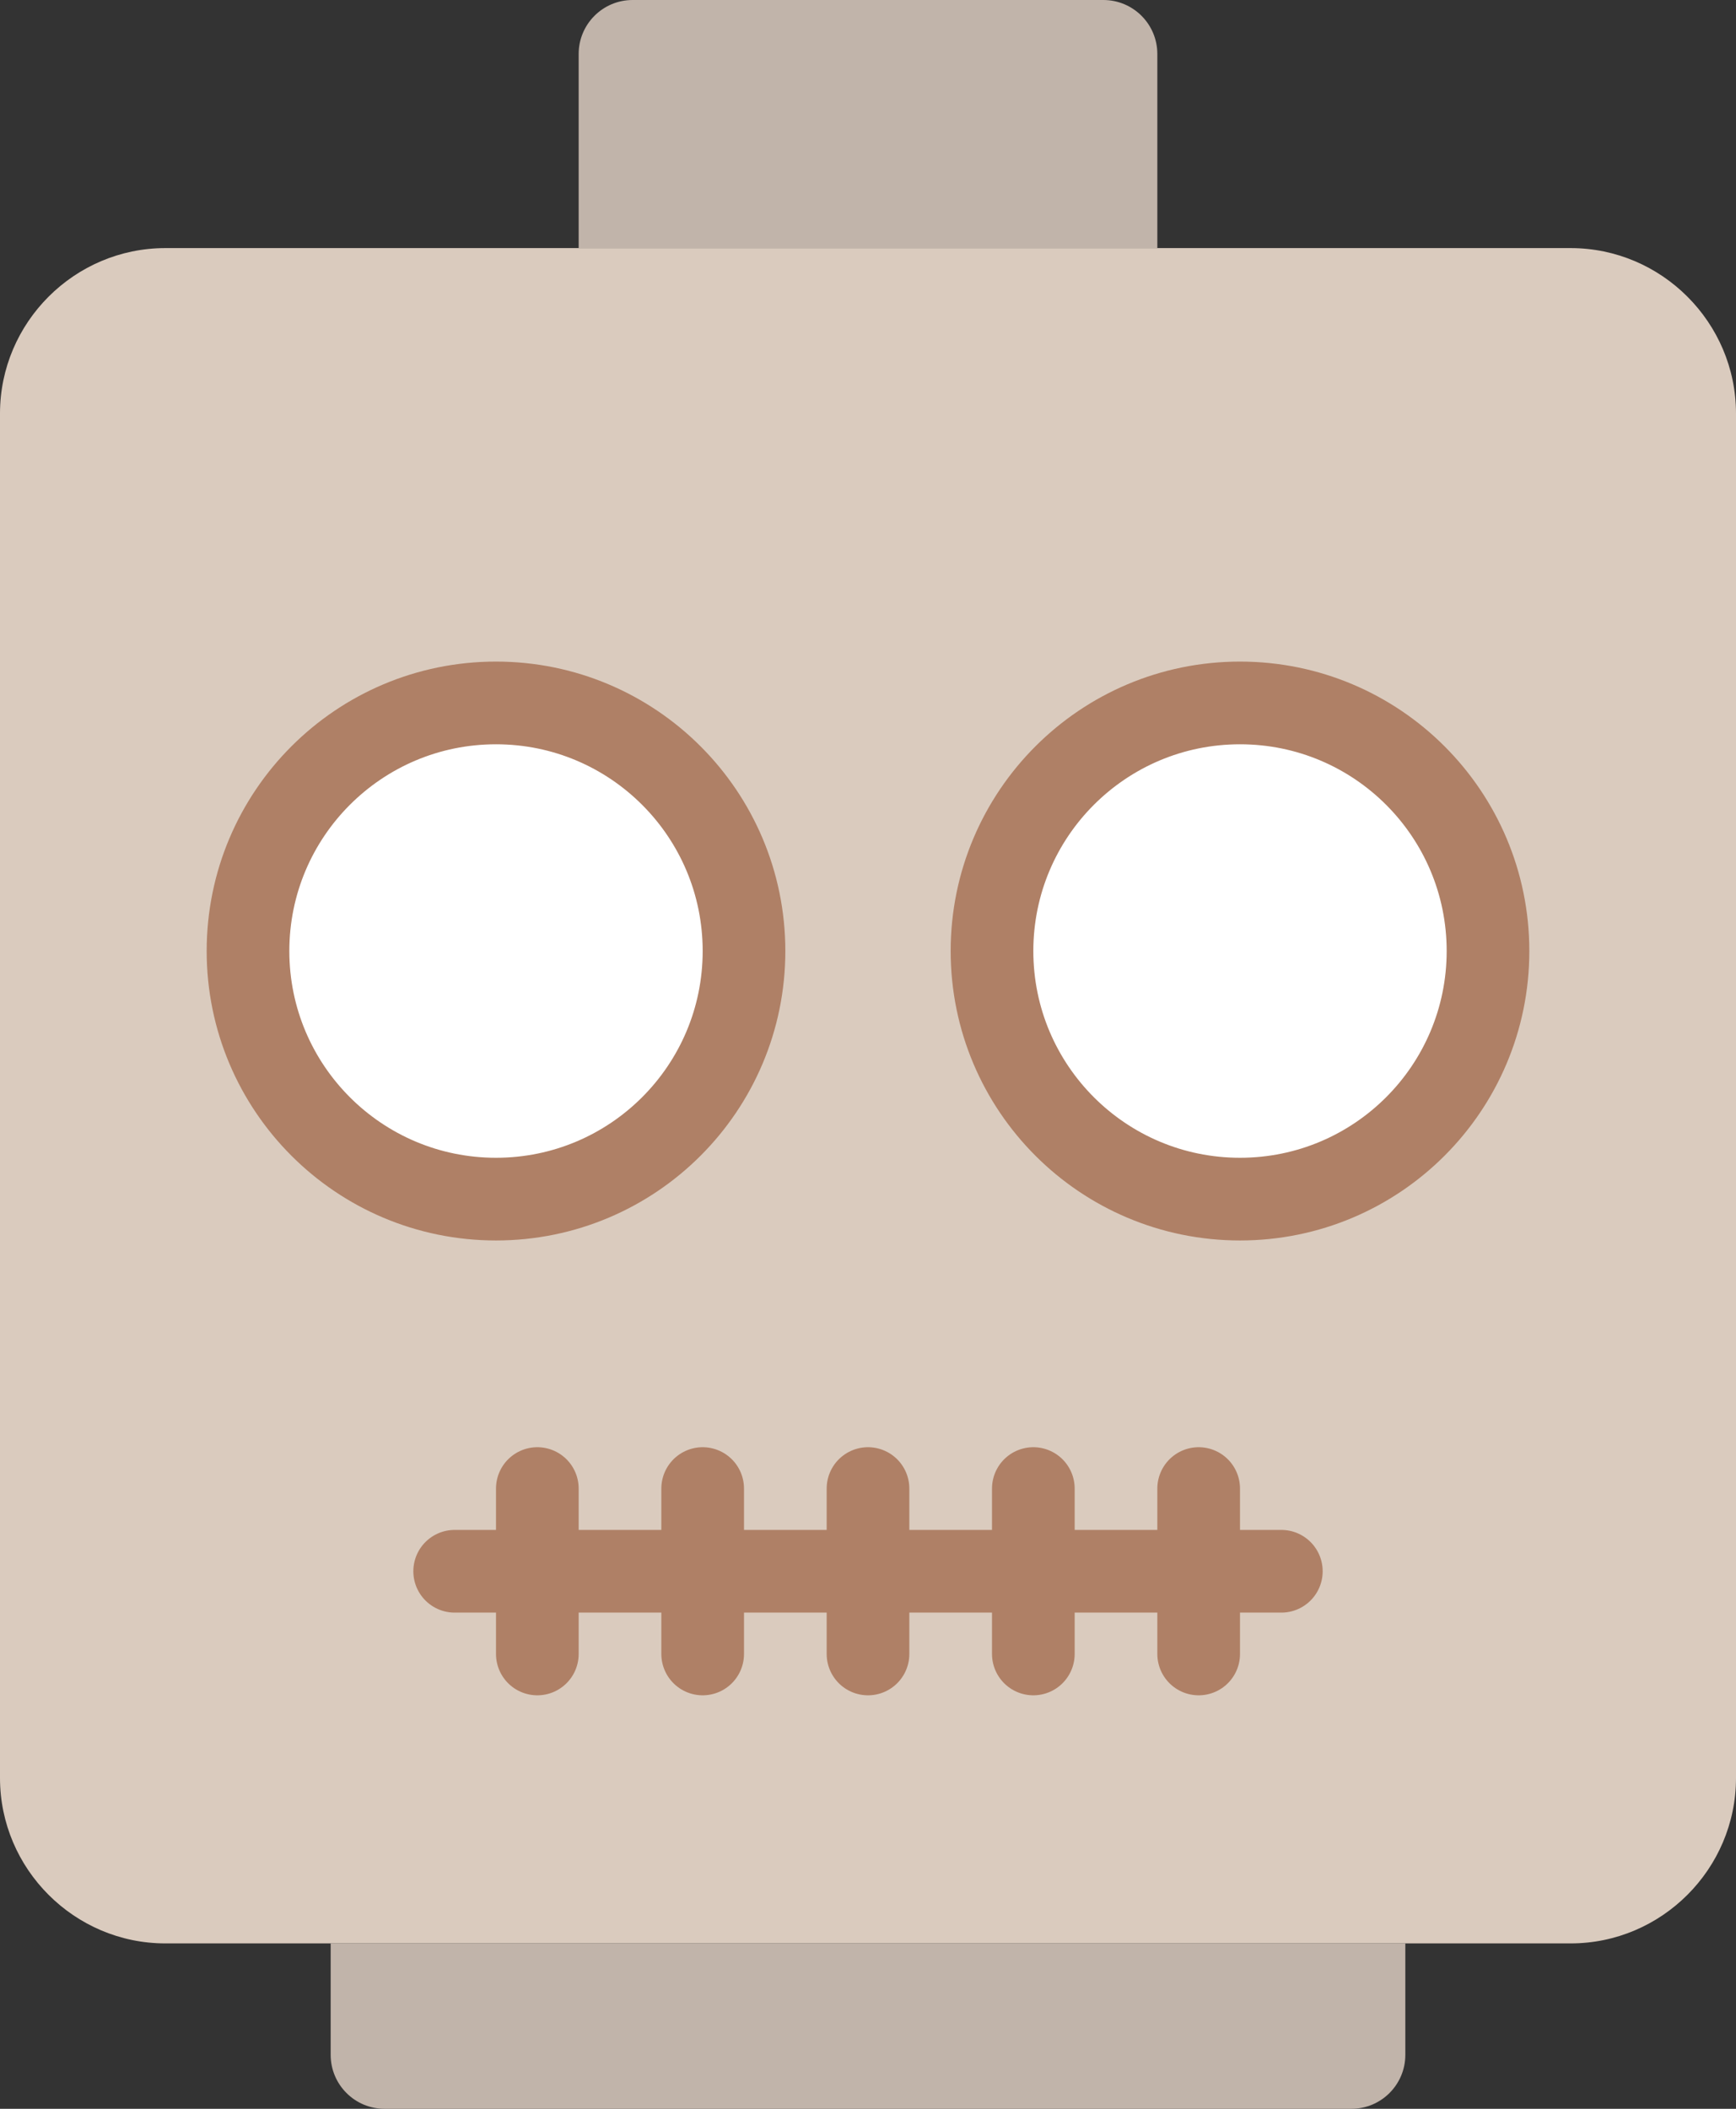 <?xml version="1.0" encoding="UTF-8" standalone="no"?>
<svg width="42px" height="51px" viewBox="0 0 42 51" version="1.1" xmlns="http://www.w3.org/2000/svg" xmlns:xlink="http://www.w3.org/1999/xlink" xmlns:sketch="http://www.bohemiancoding.com/sketch/ns">
    <rect x="0" y="0" width="42" height="51" fill="#333333" stroke="none"/>
    <!-- Generator: Sketch 3.2.2 (9983) - http://www.bohemiancoding.com/sketch -->
    <title>34 - Skeleton (Flat)</title>
    <desc>Created with Sketch.</desc>
    <defs></defs>
    <g id="Page-1" stroke="none" stroke-width="1" fill="none" fill-rule="evenodd" sketch:type="MSPage">
        <g id="34---Skeleton-(Flat)" sketch:type="MSLayerGroup">
            <path d="M38,47 L4,47 C1.8,47 0,45.2 0,43 L0,10 C0,7.8 1.8,6 4,6 L38,6 C40.2,6 42,7.8 42,10 L42,43 C42,45.2 40.2,47 38,47" id="Fill-70" fill="#DACBBE" sketch:type="MSShapeGroup"></path>
            <path d="M18,23 C18,26.314 15.314,29 12,29 C8.686,29 6,26.314 6,23 C6,19.686 8.686,17 12,17 C15.314,17 18,19.686 18,23 L18,23 Z" id="Fill-201" fill="#FFFFFF" sketch:type="MSShapeGroup"></path>
            <path d="M18,23 C18,26.314 15.314,29 12,29 C8.686,29 6,26.314 6,23 C6,19.686 8.686,17 12,17 C15.314,17 18,19.686 18,23 L18,23 Z" id="Stroke-202" stroke="#AF8066" stroke-width="2" sketch:type="MSShapeGroup"></path>
            <path d="M36,23 C36,26.314 33.314,29 30,29 C26.686,29 24,26.314 24,23 C24,19.686 26.686,17 30,17 C33.314,17 36,19.686 36,23 L36,23 Z" id="Fill-203" fill="#FFFFFF" sketch:type="MSShapeGroup"></path>
            <path d="M36,23 C36,26.314 33.314,29 30,29 C26.686,29 24,26.314 24,23 C24,19.686 26.686,17 30,17 C33.314,17 36,19.686 36,23 L36,23 Z" id="Stroke-204" stroke="#AF8066" stroke-width="2" sketch:type="MSShapeGroup"></path>
            <path d="M32.695,51 L9.305,51 C8.584,51 8,50.415 8,49.695 L8,47 L34,47 L34,49.695 C34,50.415 33.416,51 32.695,51" id="Fill-261" fill="#C1B4AA" sketch:type="MSShapeGroup"></path>
            <path d="M15.305,0 L26.695,0 C27.416,0 28,0.585 28,1.305 L28,6 L14,6 L14,1.305 C14,0.585 14.584,0 15.305,0" id="Fill-262" fill="#C1B4AA" sketch:type="MSShapeGroup"></path>
            <path d="M11,38 L31,38 M13,36 L13,40 M17,36 L17,40 M21,36 L21,40 M25,36 L25,40 M29,36 L29,40" id="Stroke-349" stroke="#AF8066" stroke-width="2" stroke-linecap="round" sketch:type="MSShapeGroup"></path>
        </g>
    </g>
</svg>